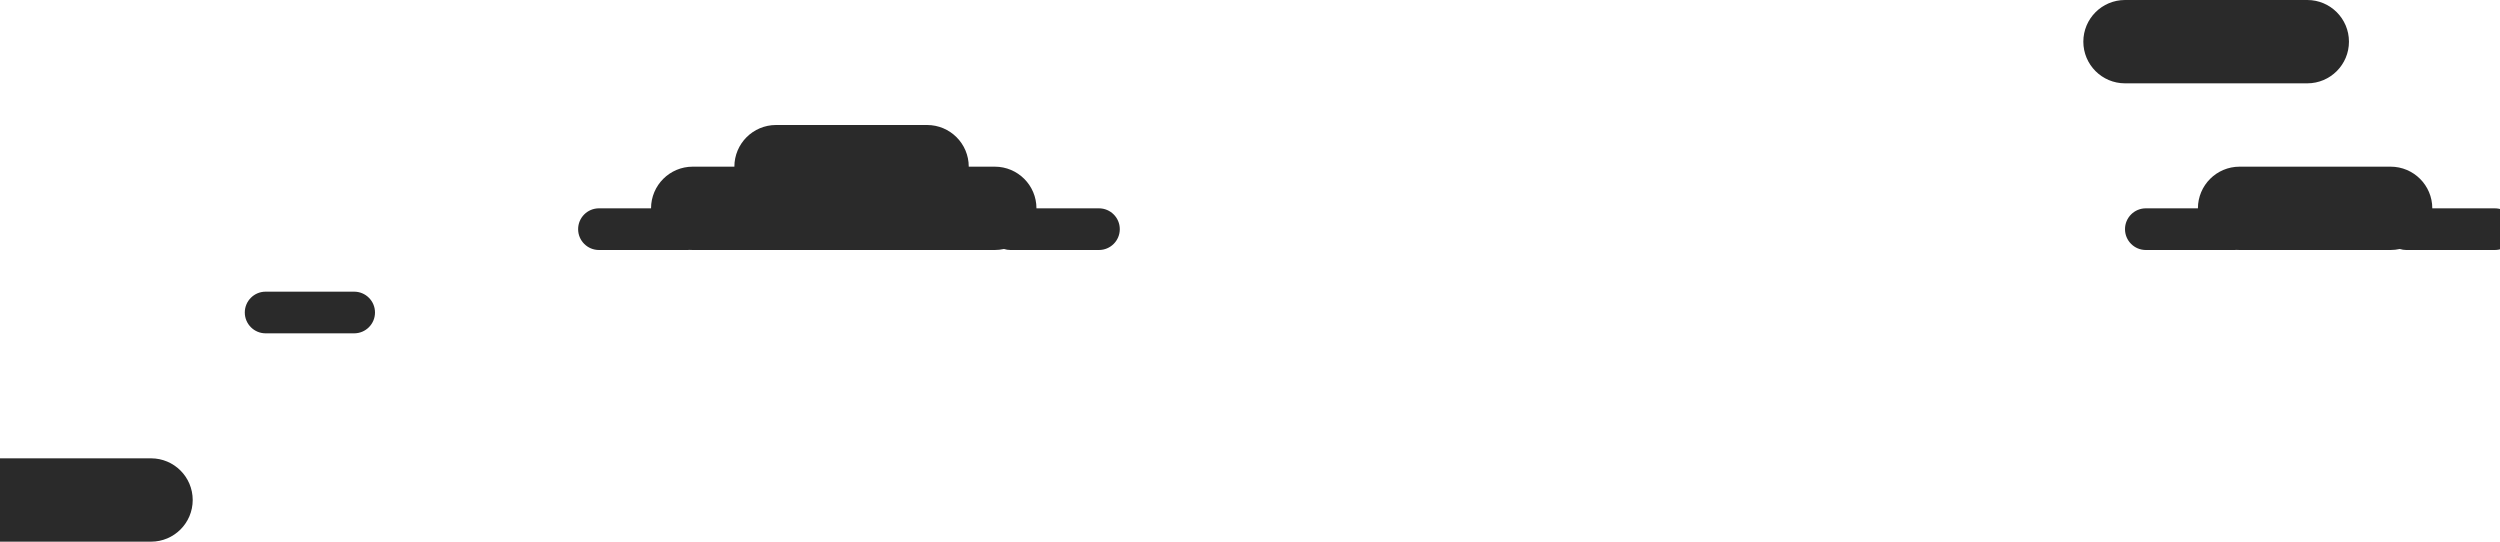 <svg width="480" height="104" viewBox="0 0 480 104" fill="none" xmlns="http://www.w3.org/2000/svg">
<path d="M-14 96C-14 91.582 -10.418 88 -6 88H29C33.418 88 37 91.582 37 96C37 100.418 33.418 104 29 104H-6C-10.418 104 -14 100.418 -14 96Z" fill="#2A2A2A"/>
<path d="M400 8C400 3.582 403.582 0 408 0H443C447.418 0 451 3.582 451 8C451 12.418 447.418 16 443 16H408C403.582 16 400 12.418 400 8Z" fill="#2A2A2A"/>
<path fill-rule="evenodd" clip-rule="evenodd" d="M422 40C422 35.582 425.582 32 430 32H459C463.418 32 467 35.582 467 40H479C481.209 40 483 41.791 483 44C483 46.209 481.209 48 479 48H462C461.568 48 461.153 47.932 460.763 47.805C460.196 47.933 459.606 48 459 48H430C429.803 48 429.607 47.993 429.414 47.979C429.278 47.993 429.14 48 429 48H412C409.791 48 408 46.209 408 44C408 41.791 409.791 40 412 40H422Z" fill="#2A2A2A"/>
<path d="M47 60C47 57.791 48.791 56 51 56H68C70.209 56 72 57.791 72 60C72 62.209 70.209 64 68 64H51C48.791 64 47 62.209 47 60Z" fill="#2A2A2A"/>
<path d="M149 24C144.582 24 141 27.582 141 32H133C128.582 32 125 35.582 125 40H115C112.791 40 111 41.791 111 44C111 46.209 112.791 48 115 48H132C132.14 48 132.278 47.993 132.414 47.979C132.607 47.993 132.803 48 133 48H191C191.606 48 192.196 47.933 192.763 47.805C193.153 47.932 193.568 48 194 48H211C213.209 48 215 46.209 215 44C215 41.791 213.209 40 211 40H199C199 35.582 195.418 32 191 32H186C186 27.582 182.418 24 178 24H149Z" fill="#2A2A2A"/>
</svg>
